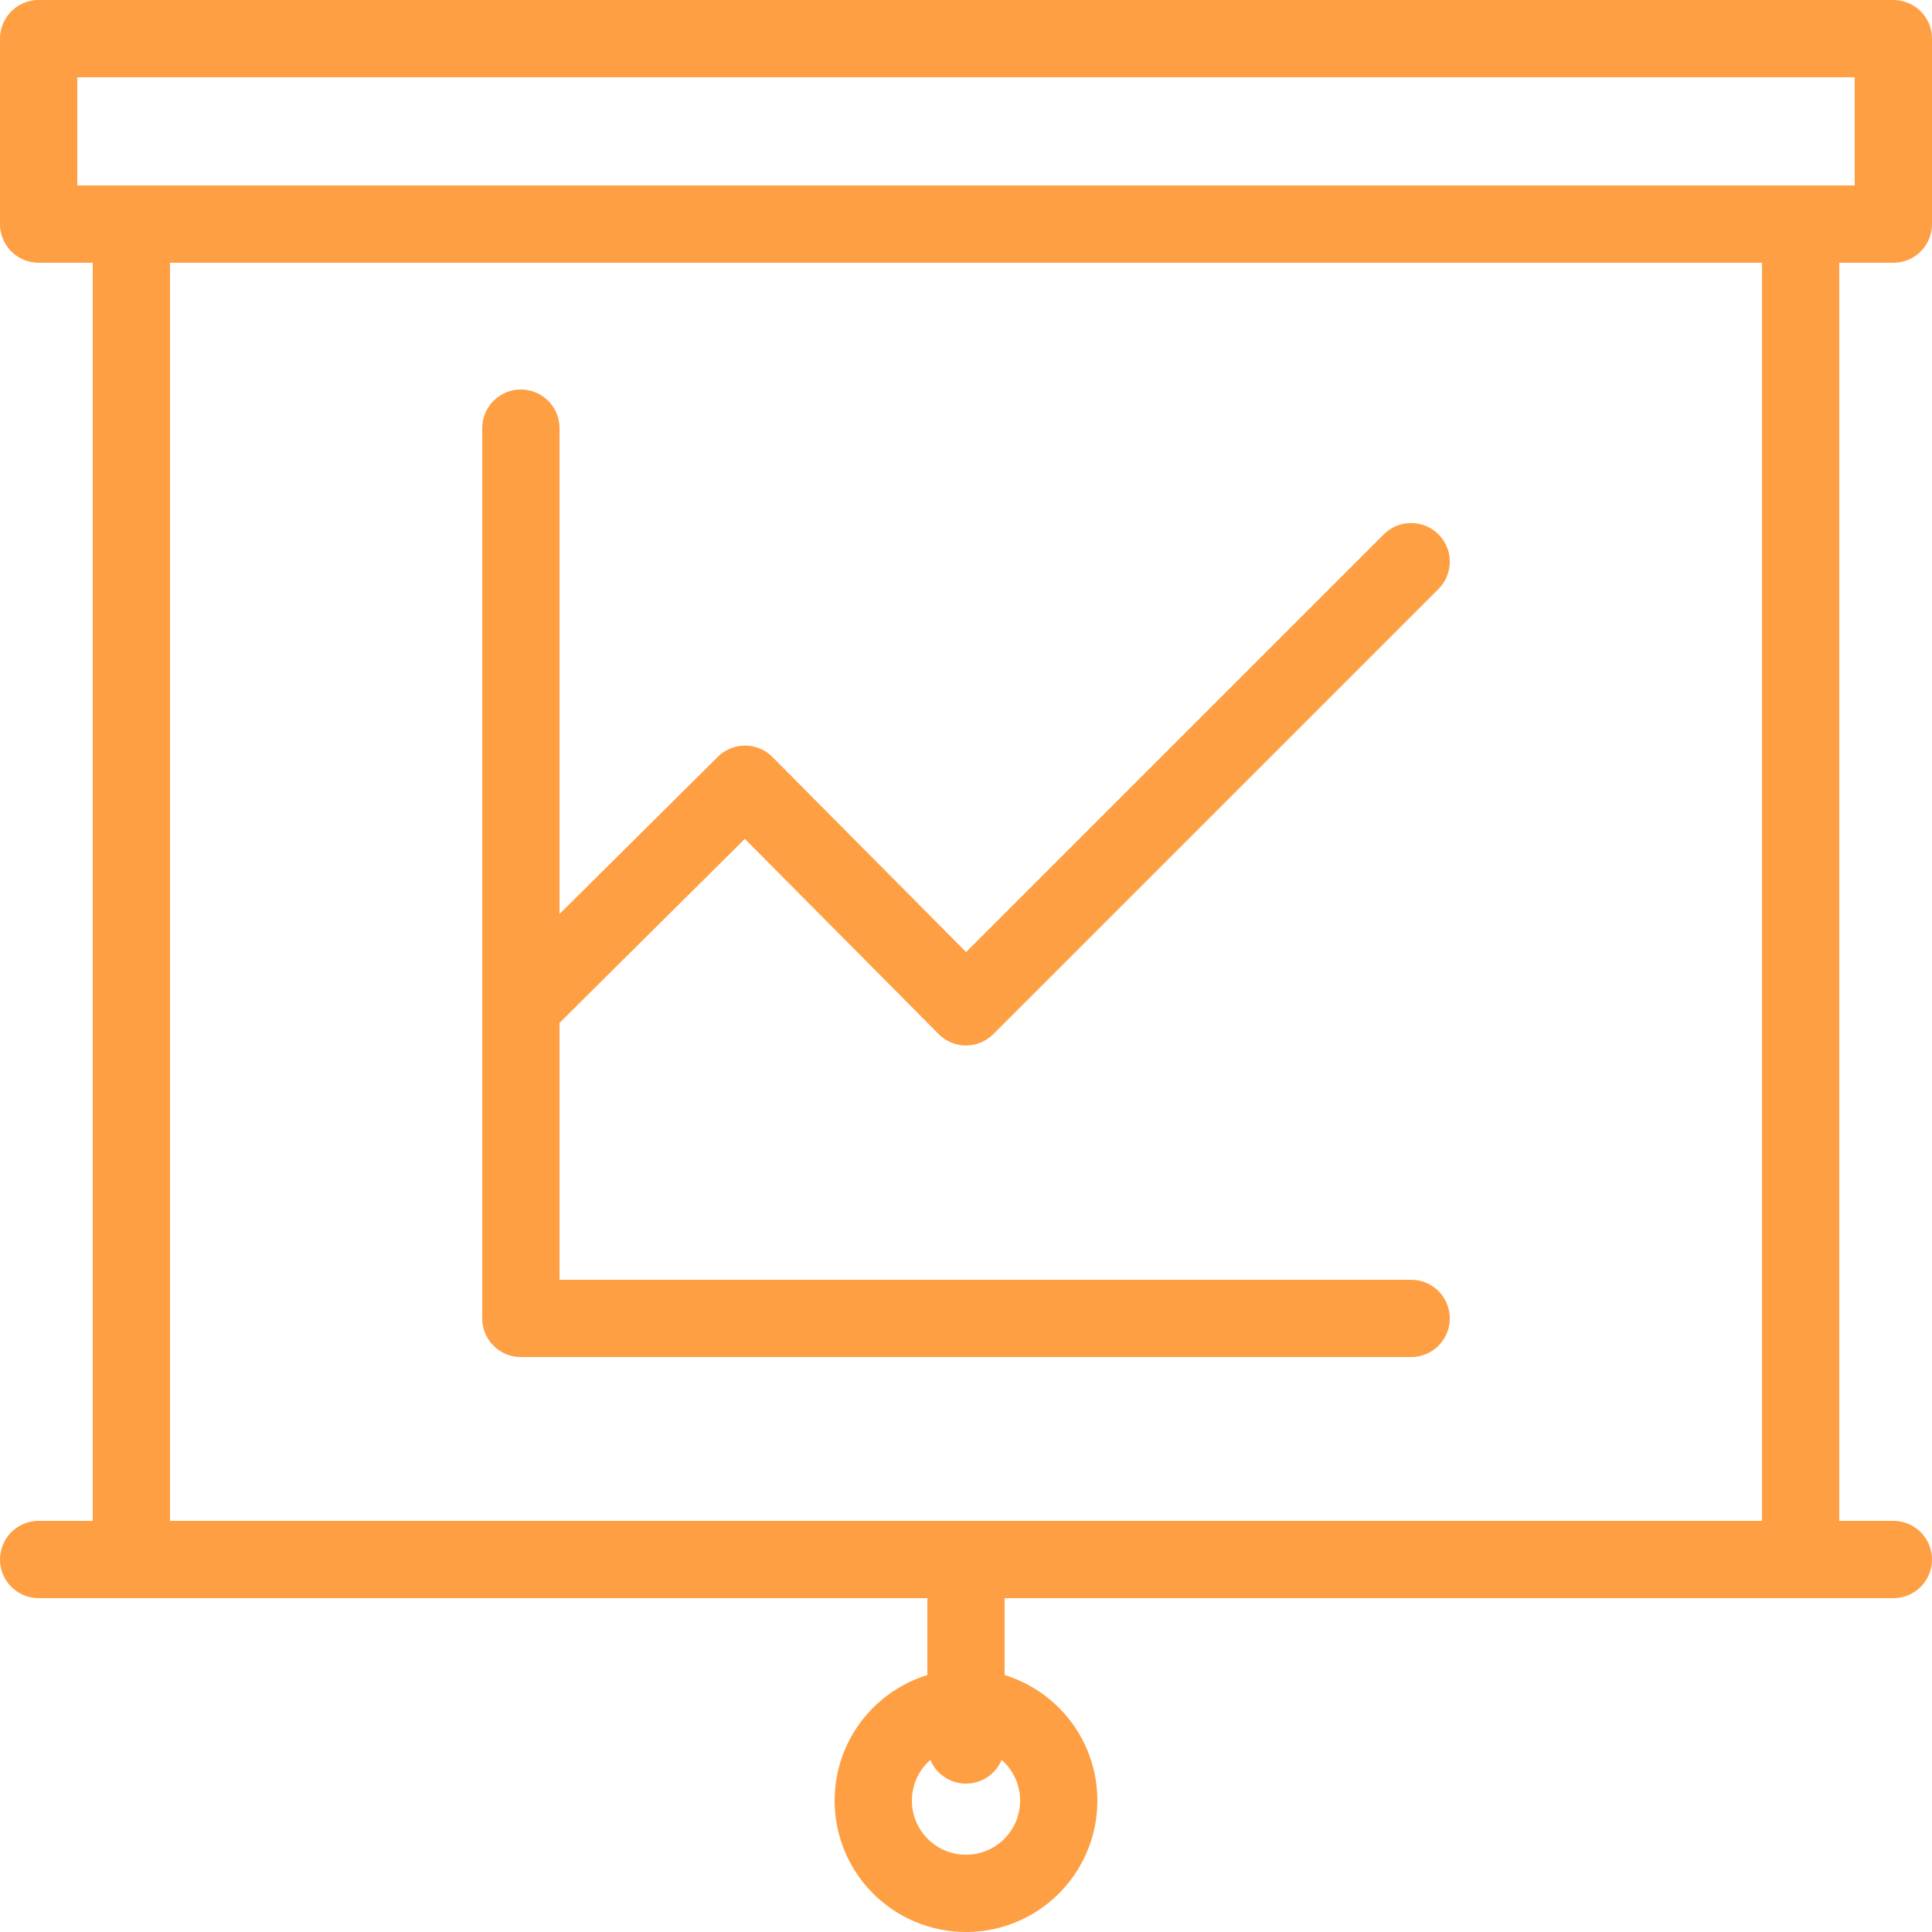 <?xml version="1.0" encoding="UTF-8"?>
<svg width="100px" height="100px" viewBox="0 0 100 100" version="1.1" xmlns="http://www.w3.org/2000/svg" xmlns:xlink="http://www.w3.org/1999/xlink">
    <!-- Generator: Sketch 50.2 (55047) - http://www.bohemiancoding.com/sketch -->
    <title>55. Presentation</title>
    <desc>Created with Sketch.</desc>
    <defs></defs>
    <g id="55.-Presentation" stroke="none" stroke-width="1" fill="none" fill-rule="evenodd" stroke-linecap="round" stroke-linejoin="round">
        <rect id="Layer-1" stroke="#FF9F43" stroke-width="4" x="2" y="2" width="96" height="9.6"></rect>
        <polyline id="Layer-2" stroke="#FF9F43" stroke-width="4" points="93.2 11.6 93.2 80.72 6.8 80.72 6.8 11.6 6.8 11.6"></polyline>
        <path d="M2,80.72 L98,80.72" id="Layer-3" stroke="#FF9F43" stroke-width="4"></path>
        <path d="M50,80.72 L50,90.32" id="Layer-4" stroke="#FF9F43" stroke-width="4"></path>
        <circle id="Layer-5" stroke="#FF9F43" stroke-width="4" cx="50" cy="93.2" r="4.8"></circle>
        <polyline id="Layer-6" stroke="#FF9F43" stroke-width="4" points="73.04 68.24 26.96 68.24 26.96 22.16 26.96 22.16"></polyline>
        <polyline id="Layer-7" stroke="#FF9F43" stroke-width="4" points="26.96 52.112 38.563 40.592 50 52.112 73.04 29.072"></polyline>
    </g>
</svg>